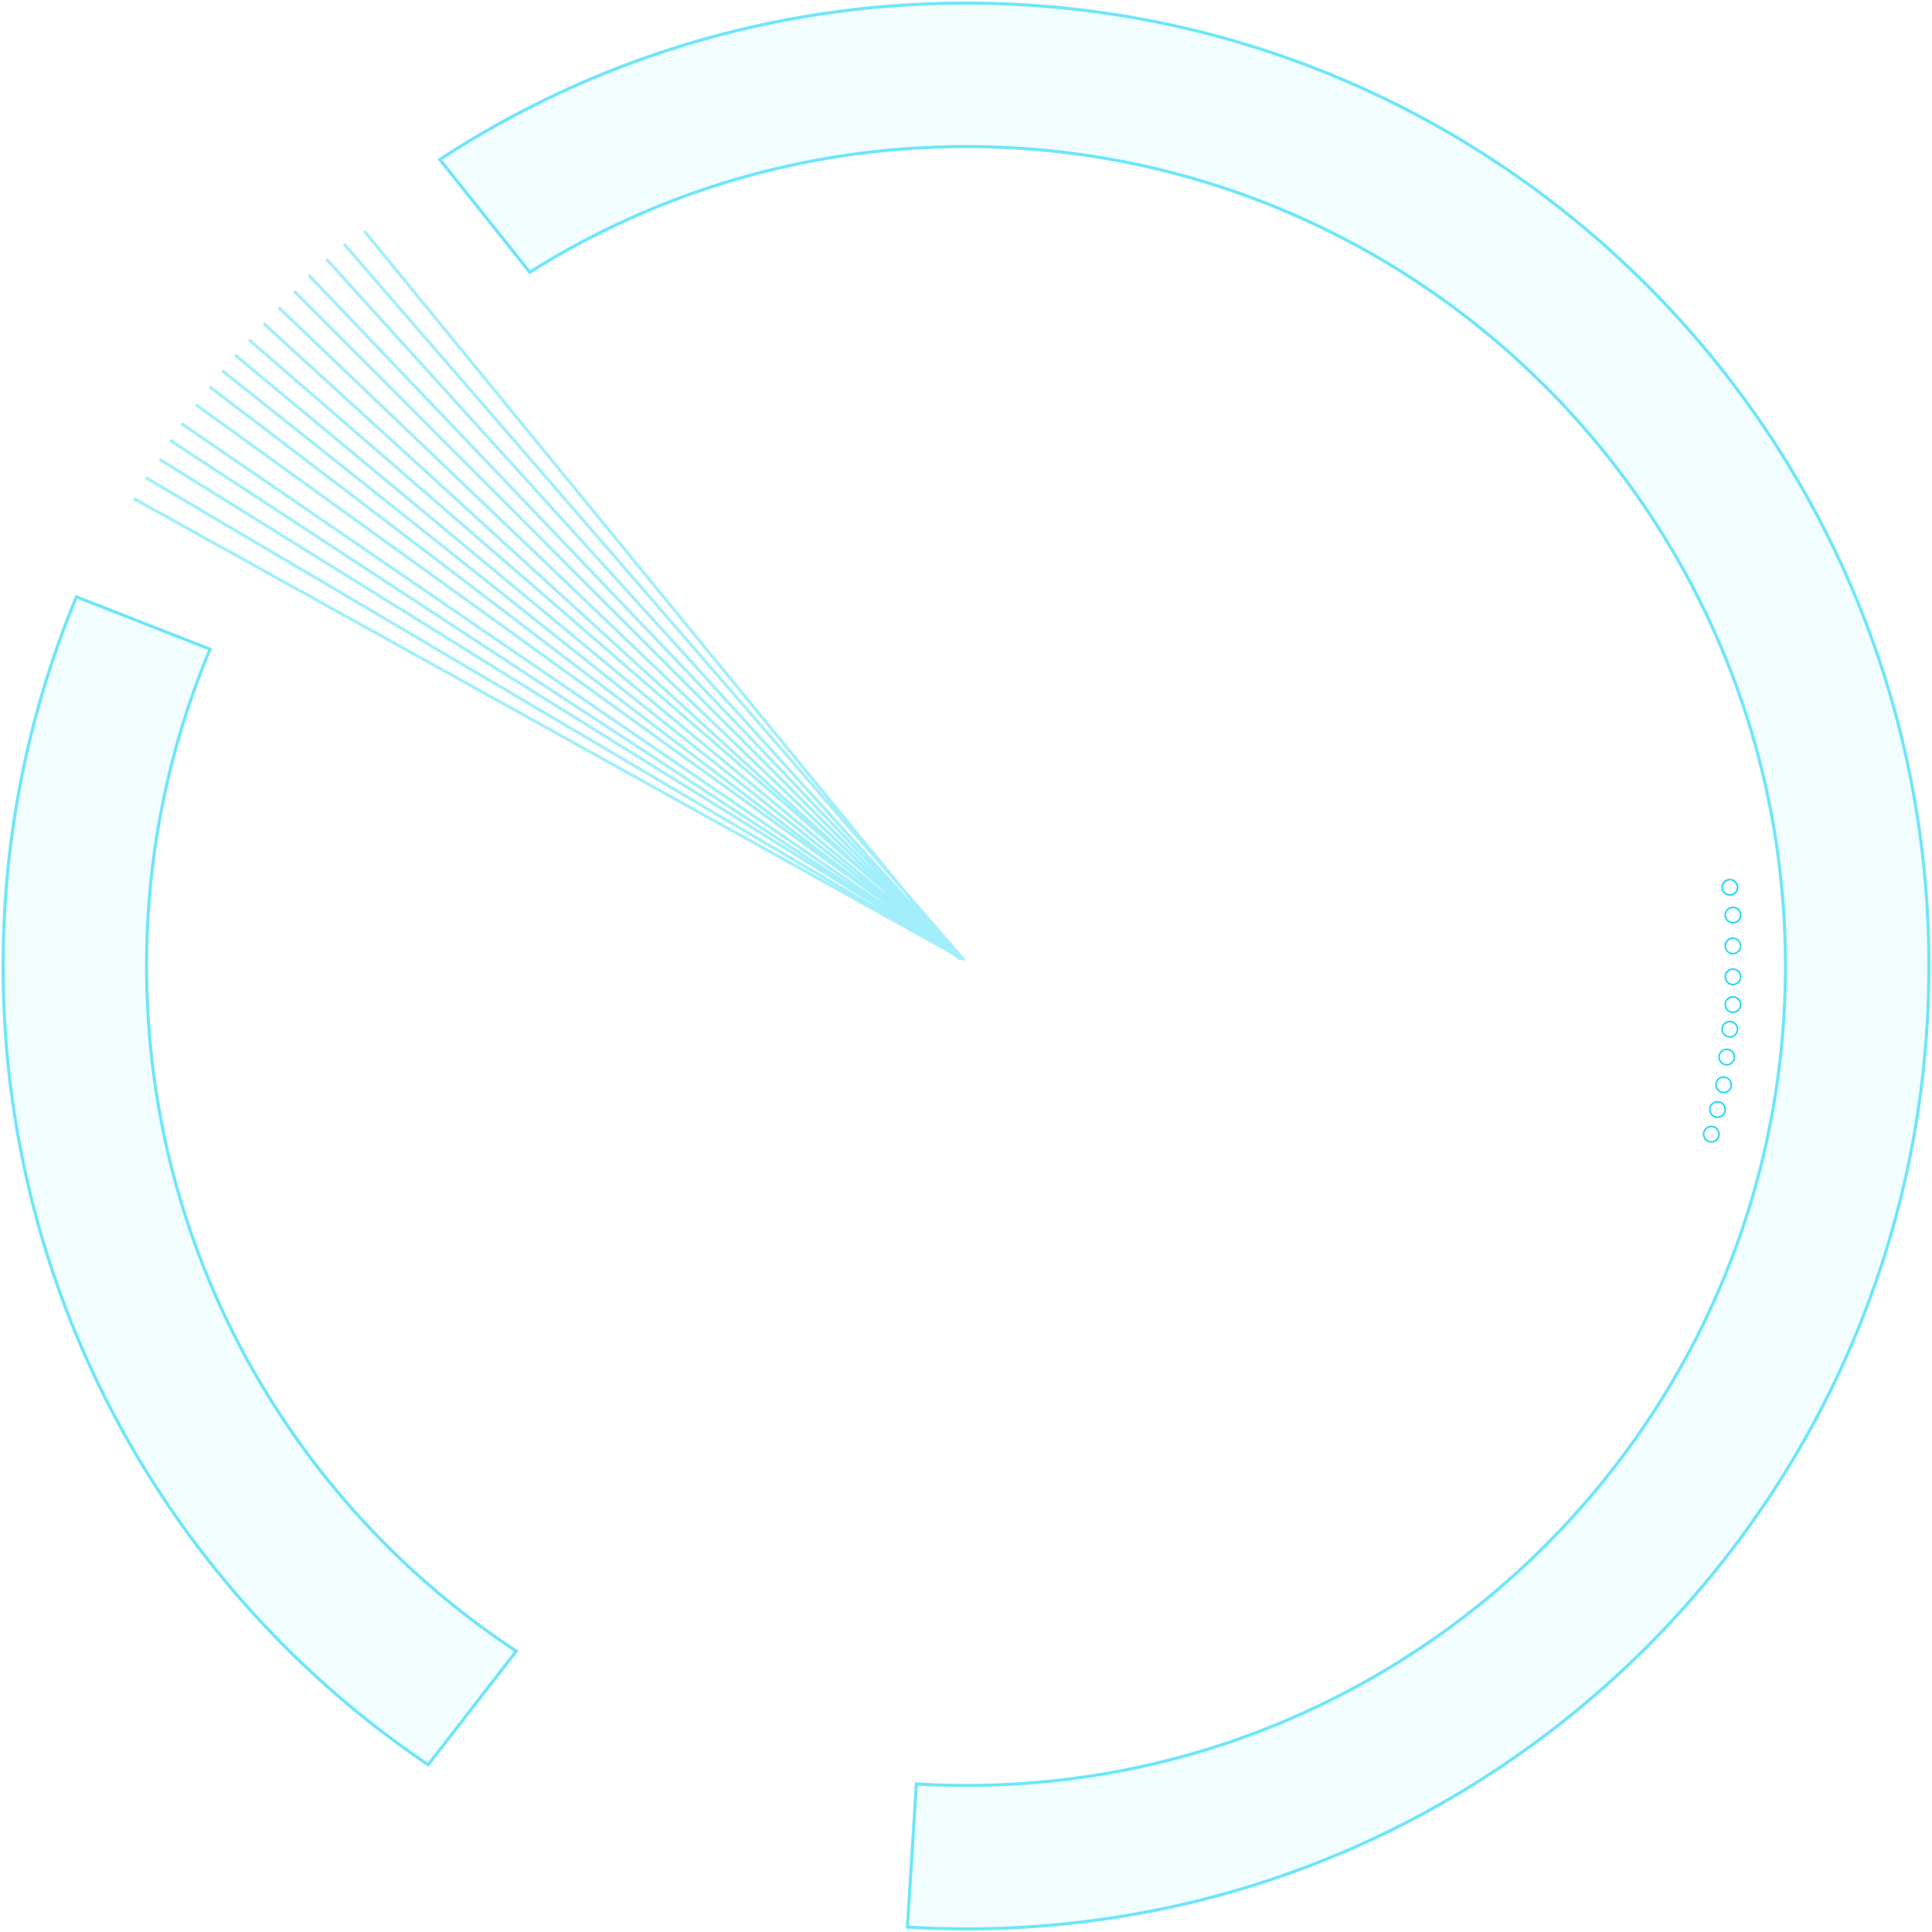 <svg xmlns="http://www.w3.org/2000/svg" width="626" height="626" viewBox="0 0 626 626">
  <g fill="none" fill-rule="evenodd" transform="translate(-20 -20)">
    <rect width="666" height="666"/>
    <path fill="#18D7F6" fill-opacity=".1" stroke="#18D7F6" d="M162.493,71.669 C211.502,39.628 270.076,21 333,21 C505.313,21 645,160.687 645,333 C645,505.313 505.313,645 333,645 C326.62,645 320.284,644.808 313.999,644.431 L316.911,598.02 C322.233,598.339 327.598,598.5 333,598.5 C479.632,598.5 598.5,479.632 598.5,333 C598.5,186.368 479.632,67.5 333,67.5 C281.049,67.5 232.584,82.421 191.654,108.211 L162.493,71.669 Z M44.753,213.381 L88.075,230.343 C74.823,261.923 67.5,296.606 67.5,333 C67.5,425.827 115.138,507.527 187.301,554.986 L158.733,591.833 C75.642,535.78 21,440.771 21,333 C21,290.623 29.449,250.219 44.753,213.381 Z" opacity=".615"/>
    <g stroke="#18D7F6" opacity=".404" transform="rotate(-18 415.498 -77.411)">
      <path d="M209.099 284.882L98.381.682M210.223 285.4L90.842 2.645M208.979 284.036L83.902 5.557M208.986 283.817L76.88 8.784M208.79 283.77L70.77 12.244M208.686 283.737L64.322 15.636M208.17 283.038L58.116 19.107M208.612 283.656L6.342 54.768M209.093 282.984L51.965 22.648M208.394 282.753L46.147 25.947M208.327 283.036L40.654 29.526M207.8 282.66L35.163 33.229M207.371 282.077L.556 60.038M207.817 281.693L29.158 37.428M22.738 41.663L209.593 284.674M17.543 45.678L209.535 284.811M12.453 50.557L210.444 285.334"/>
    </g>
    <path stroke="#18D7F6" stroke-width=".5" d="M574.5,390 C573.119,390 572,388.881 572,387.5 C572,386.119 573.119,385 574.5,385 C575.881,385 577,386.119 577,387.5 C577,388.881 575.881,390 574.5,390 Z M576.5,382 C575.119,382 574,380.881 574,379.5 C574,378.119 575.119,377 576.5,377 C577.881,377 579,378.119 579,379.5 C579,380.881 577.881,382 576.5,382 Z M578.5,374 C577.119,374 576,372.881 576,371.5 C576,370.119 577.119,369 578.5,369 C579.881,369 581,370.119 581,371.5 C581,372.881 579.881,374 578.5,374 Z M579.5,365 C578.119,365 577,363.881 577,362.5 C577,361.119 578.119,360 579.5,360 C580.881,360 582,361.119 582,362.5 C582,363.881 580.881,365 579.5,365 Z M580.5,356 C579.119,356 578,354.881 578,353.5 C578,352.119 579.119,351 580.5,351 C581.881,351 583,352.119 583,353.5 C583,354.881 581.881,356 580.5,356 Z M581.5,348 C580.119,348 579,346.881 579,345.5 C579,344.119 580.119,343 581.5,343 C582.881,343 584,344.119 584,345.5 C584,346.881 582.881,348 581.5,348 Z M581.5,339 C580.119,339 579,337.881 579,336.5 C579,335.119 580.119,334 581.5,334 C582.881,334 584,335.119 584,336.5 C584,337.881 582.881,339 581.5,339 Z M581.5,329 C580.119,329 579,327.881 579,326.5 C579,325.119 580.119,324 581.5,324 C582.881,324 584,325.119 584,326.5 C584,327.881 582.881,329 581.5,329 Z M581.5,319 C580.119,319 579,317.881 579,316.5 C579,315.119 580.119,314 581.5,314 C582.881,314 584,315.119 584,316.5 C584,317.881 582.881,319 581.5,319 Z M580.5,310 C579.119,310 578,308.881 578,307.5 C578,306.119 579.119,305 580.5,305 C581.881,305 583,306.119 583,307.5 C583,308.881 581.881,310 580.5,310 Z"/>
  </g>
</svg>
